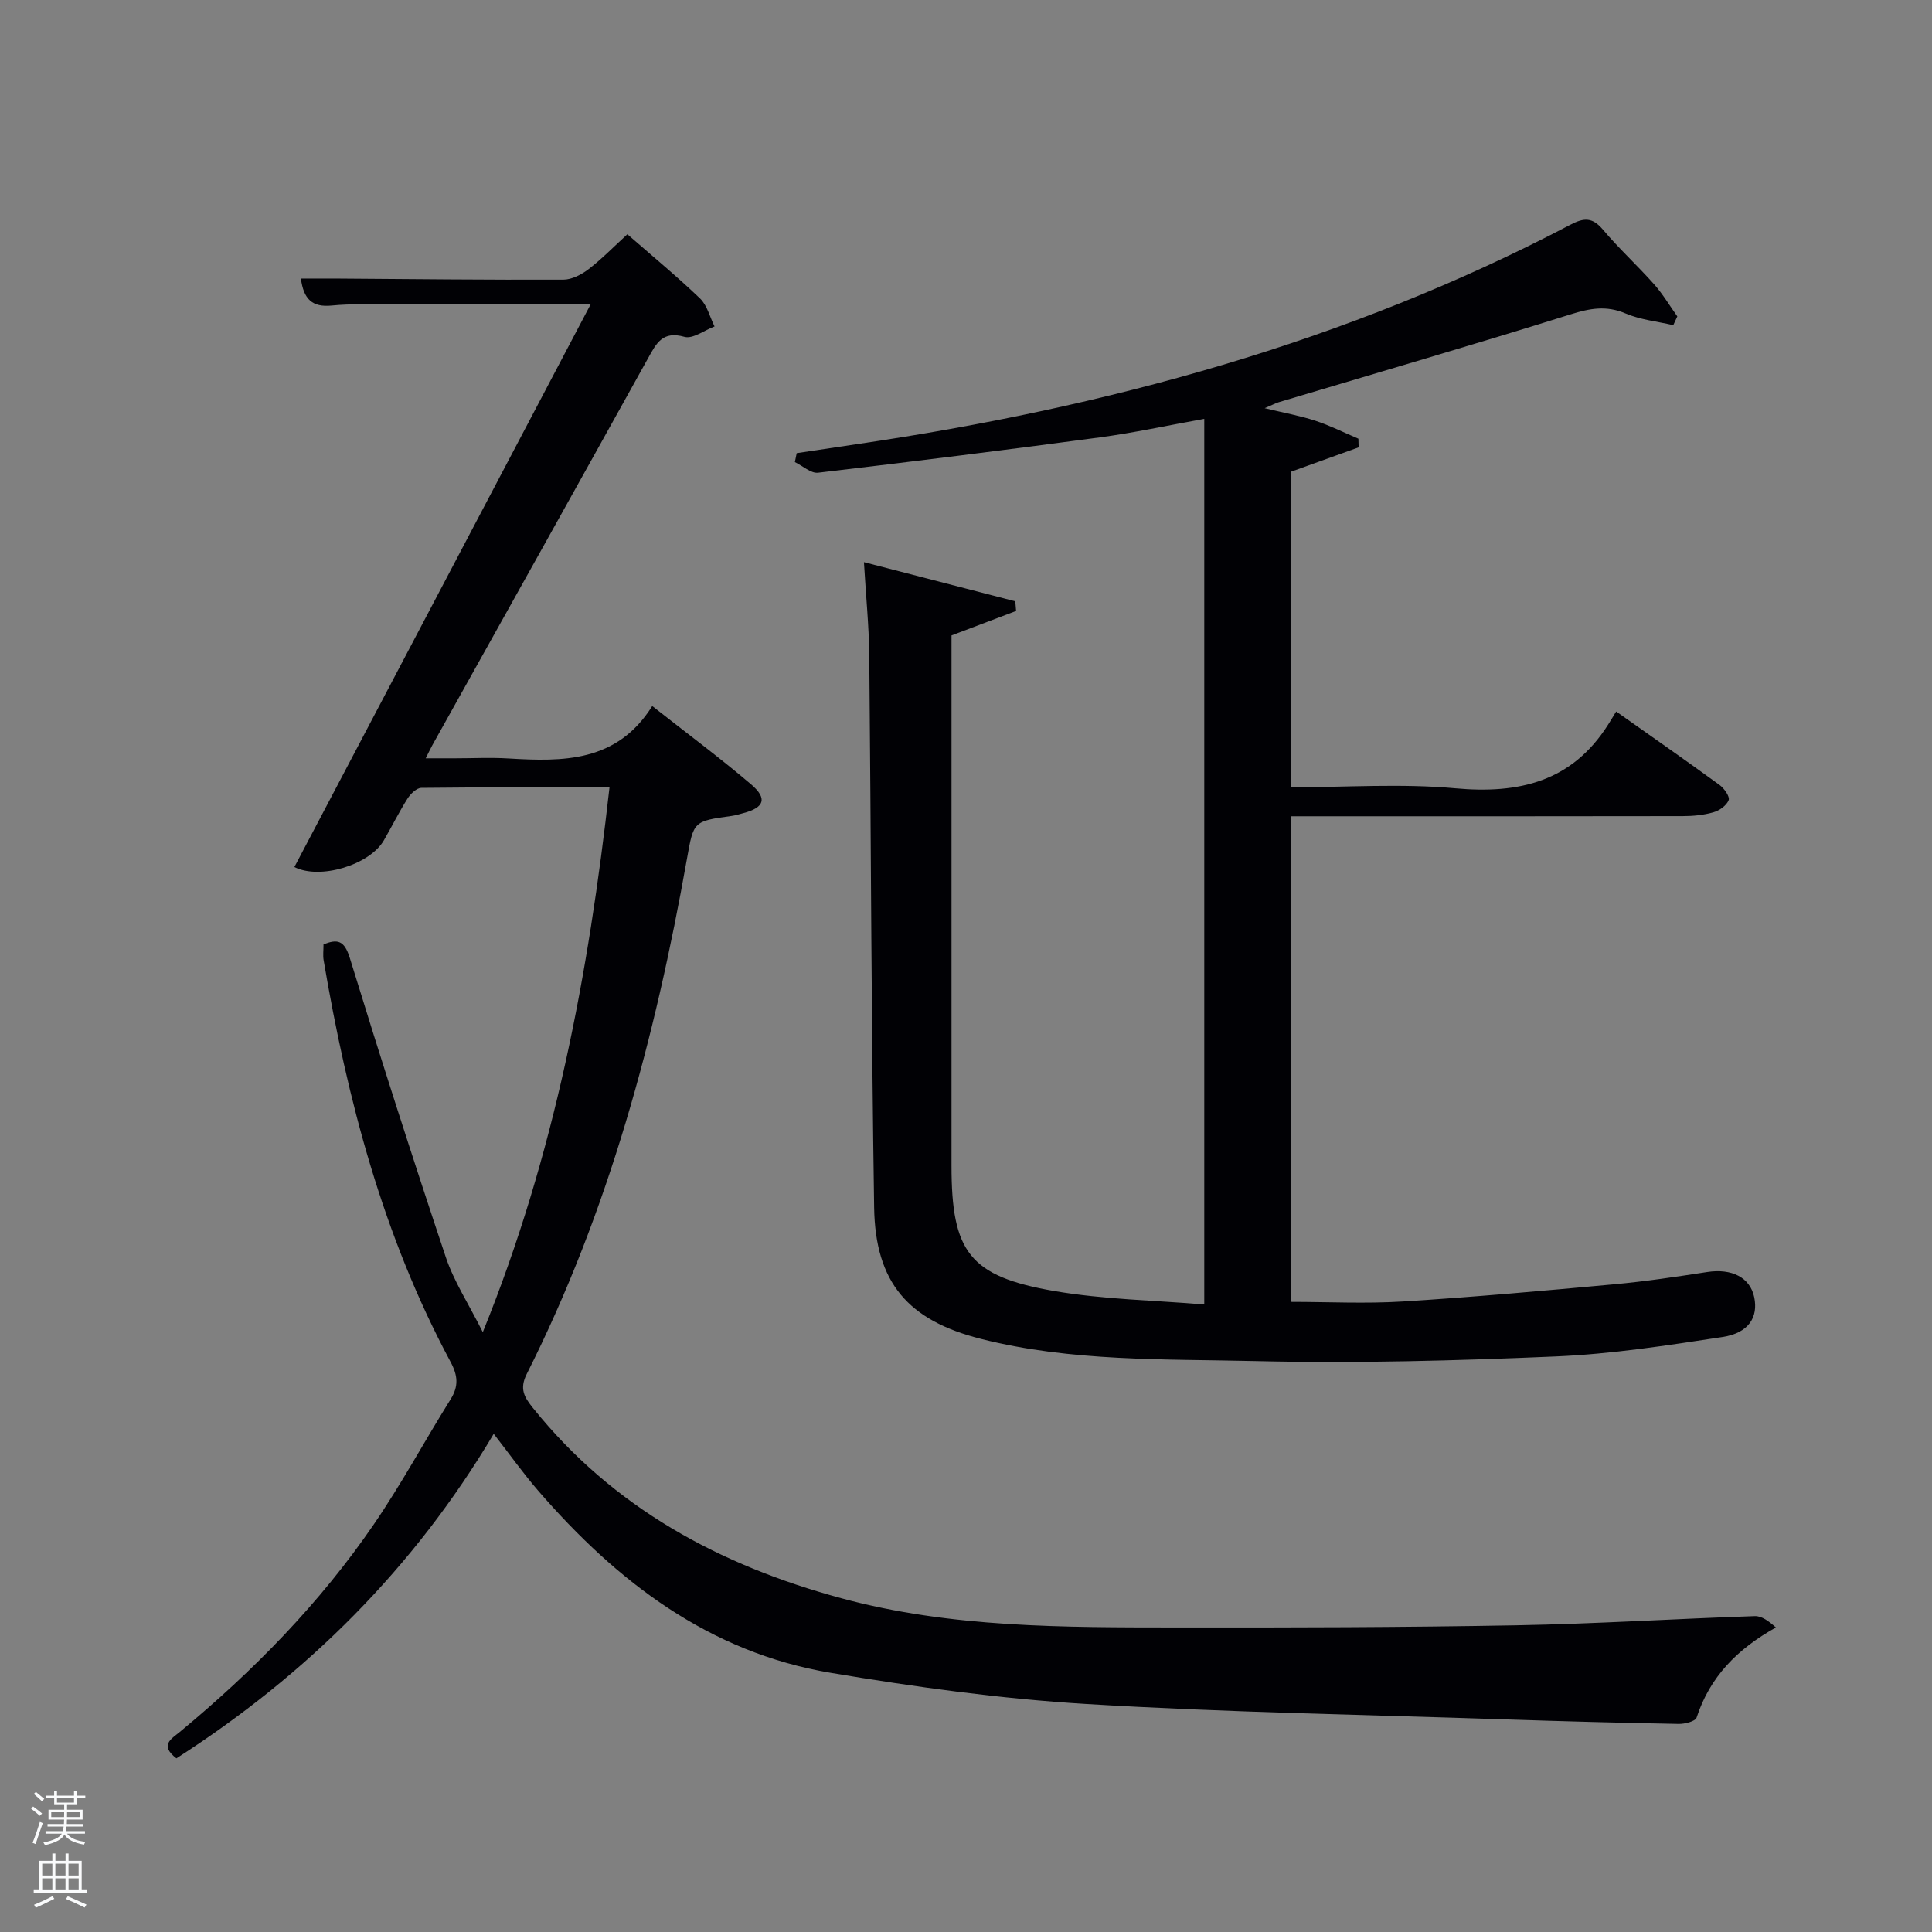<svg enable-background="new 0 0 400 400" viewBox="0 0 400 400" xmlns="http://www.w3.org/2000/svg"><rect x="0" y="0" width="400" height="400" fill="#808080" stroke="none"/><path d="m6.44 374.46.42-.45c.65.47 1.27.95 1.85 1.44l-.45.49c-.65-.56-1.25-1.06-1.82-1.48m.93 7.33-.63-.26c.55-1.36 1.05-2.8 1.52-4.33.19.1.38.19.59.27-.46 1.29-.95 2.73-1.48 4.32m-.38-10.38.44-.42c.43.34 1.01.82 1.74 1.44l-.49.49c-.53-.51-1.09-1.01-1.69-1.51m2.5.35h1.72v-1.04h.59v1.04h3.52v-1.04h.59v1.04h1.75v.53h-1.75v1.42h-2.03v.97h3.22v2.03h-3.24c0 .35-.01.66-.03.93h3.32v.53h-3.37c-.03.27-.08.58-.15.94h3.96v.53h-3.71c.67.92 1.93 1.48 3.79 1.68-.13.24-.23.44-.29.59-2.13-.38-3.48-1.08-4.04-2.12-.43.97-1.77 1.72-4.03 2.23-.09-.19-.2-.37-.33-.55 2.1-.42 3.37-1.03 3.81-1.83h-3.36v-.53h3.58c.08-.29.13-.61.16-.94h-3.33v-.53h3.39c.02-.27.04-.58.04-.93h-3.23v-2.03h3.25v-.97h-2.07v-1.42h-1.73zm1.12 3.44v1h2.65c.01-.3.02-.44.02-.4v-.25-.35zm1.19-2h3.52v-.91h-3.52zm4.71 2h-2.63v.59c0 .15-.01.28-.01.4h2.64z" fill="#fafbfc"/><path d="m13.56 383.74h.63v1.52h2.72v6.07h1.13v.6h-11.06v-.6h1.13v-6.07h2.73v-1.52h.63v1.52h2.1v-1.52zm-2.69 8.83.38.56c-1.24.63-2.53 1.25-3.85 1.85-.1-.21-.21-.42-.34-.63 1.36-.55 2.63-1.15 3.81-1.78m-2.13-4.27h2.1v-2.45h-2.1zm0 3.04h2.1v-2.46h-2.1zm2.72-3.04h2.1v-2.45h-2.1zm0 3.04h2.1v-2.46h-2.1zm6.07 3.6c-1.41-.71-2.7-1.3-3.86-1.78l.35-.56c1.45.62 2.75 1.19 3.88 1.72zm-1.25-9.09h-2.1v2.45h2.1zm-2.09 5.49h2.1v-2.46h-2.1z" fill="#fafbfc"/><g fill="#010105"><path d="m36.52 364.05c-3.55-2.76-1.05-4.01.73-5.49 15.21-12.59 28.95-26.61 40.12-42.92 5.72-8.35 10.54-17.31 15.91-25.91 1.71-2.73 1.53-4.92 0-7.77-13.98-26.07-21.37-54.25-26.28-83.19-.16-.97-.02-1.99-.02-3.25 2.85-1.12 4.29-.91 5.44 2.8 6.38 20.74 13 41.42 19.89 62 1.67 4.98 4.65 9.52 7.65 15.49 14.95-36.85 21.9-74.2 26.23-112.79-13.38 0-26.17-.05-38.95.1-.98.01-2.24 1.23-2.86 2.21-1.78 2.81-3.25 5.8-4.92 8.68-2.96 5.08-13.22 8.19-18.51 5.5 20.32-38.59 40.64-77.18 61.33-116.49-14.26 0-27.68-.01-41.11.01-4.16.01-8.36-.18-12.49.23-4.02.4-5.82-1.3-6.38-5.59 2.35 0 4.61-.01 6.87 0 15.83.11 31.65.29 47.48.23 1.76-.01 3.76-1.06 5.22-2.18 2.74-2.11 5.18-4.62 8.02-7.22 5.15 4.5 10.27 8.72 15.04 13.29 1.49 1.43 2.03 3.84 3.01 5.8-2.1.78-4.5 2.64-6.23 2.15-4.51-1.28-5.8 1.29-7.51 4.38-14.85 26.75-29.78 53.45-44.69 80.17-.32.57-.59 1.17-1.37 2.71h6.09c3.67 0 7.34-.19 11 .03 11.36.68 22.48.82 29.81-10.85 7.27 5.72 14.05 10.75 20.46 16.21 3.45 2.94 2.75 4.81-1.6 5.96-.8.21-1.6.47-2.42.58-7.95 1.1-7.87 1.11-9.26 8.9-6.55 36.94-16.18 72.94-33.16 106.63-1.57 3.11-.49 4.84 1.27 7.03 16.62 20.7 38.63 32.57 63.83 39.4 22.77 6.17 46.07 6.03 69.34 6.06 23.49.03 46.99-.02 70.47-.45 16.46-.3 32.9-1.35 49.35-1.9 1.44-.05 2.92 1.07 4.36 2.35-8.04 4.49-13.67 10.24-16.42 18.66-.25.78-2.45 1.34-3.73 1.31-11.97-.22-23.95-.54-35.92-.94-28.93-.97-57.88-1.44-86.76-3.19-17.7-1.07-35.37-3.51-52.87-6.45-25.16-4.22-44.28-18.89-60.56-37.71-3.13-3.63-5.92-7.55-9.2-11.77-16.53 27.82-38.62 49.8-65.7 67.19z"/><path d="m178.87 116.39c11.02 2.85 21.18 5.48 31.34 8.11.05.66.11 1.33.16 1.99-4.34 1.65-8.69 3.3-13.37 5.07v5.31 104.49c0 17.84 3.71 22.9 21.25 25.93 10.23 1.76 20.73 1.92 31.08 2.79 0-61.53 0-122.05 0-183.36-7.72 1.39-14.64 2.9-21.64 3.84-19.42 2.6-38.86 5.03-58.32 7.31-1.49.17-3.19-1.43-4.8-2.2.13-.62.25-1.23.38-1.85 4.15-.62 8.3-1.25 12.45-1.86 51.57-7.58 101.33-21.08 147.73-45.43 2.83-1.49 4.56-1.56 6.73 1 3.32 3.94 7.15 7.44 10.58 11.3 1.82 2.04 3.23 4.44 4.83 6.68-.28.6-.56 1.21-.84 1.81-3.31-.77-6.8-1.11-9.87-2.42-3.99-1.7-7.38-1.07-11.37.18-20.08 6.29-40.29 12.17-60.46 18.2-.62.19-1.2.51-2.89 1.23 4.15 1 7.39 1.58 10.49 2.6 3.05 1 5.94 2.46 8.91 3.72.02.6.03 1.19.05 1.79-4.67 1.68-9.35 3.36-14.05 5.06v65.32c11.51 0 22.87-.81 34.06.21 13.25 1.21 24.15-1.39 31.63-13.16.54-.85 1.06-1.72 1.68-2.74 7.67 5.42 14.6 10.25 21.42 15.22.95.7 2.15 2.41 1.87 3.13-.43 1.11-1.92 2.17-3.17 2.52-2.04.58-4.24.79-6.37.79-25.16.05-50.33.03-75.49.03-1.79 0-3.59 0-5.61 0v100.54c7.72 0 15.49.4 23.21-.08 14.59-.91 29.15-2.22 43.71-3.56 6.44-.59 12.86-1.55 19.26-2.54 5.09-.79 8.89 1.11 9.75 5.21.87 4.14-1.15 7.42-6.54 8.24-11.48 1.75-23.03 3.54-34.61 4.03-20.62.88-41.29 1.45-61.91.96-19.06-.45-38.3.15-57.04-4.6-15.04-3.8-21.87-11.6-22.11-27.2-.59-38.14-.64-76.28-1.01-114.42-.07-6.08-.69-12.17-1.1-19.19z"/></g></svg>